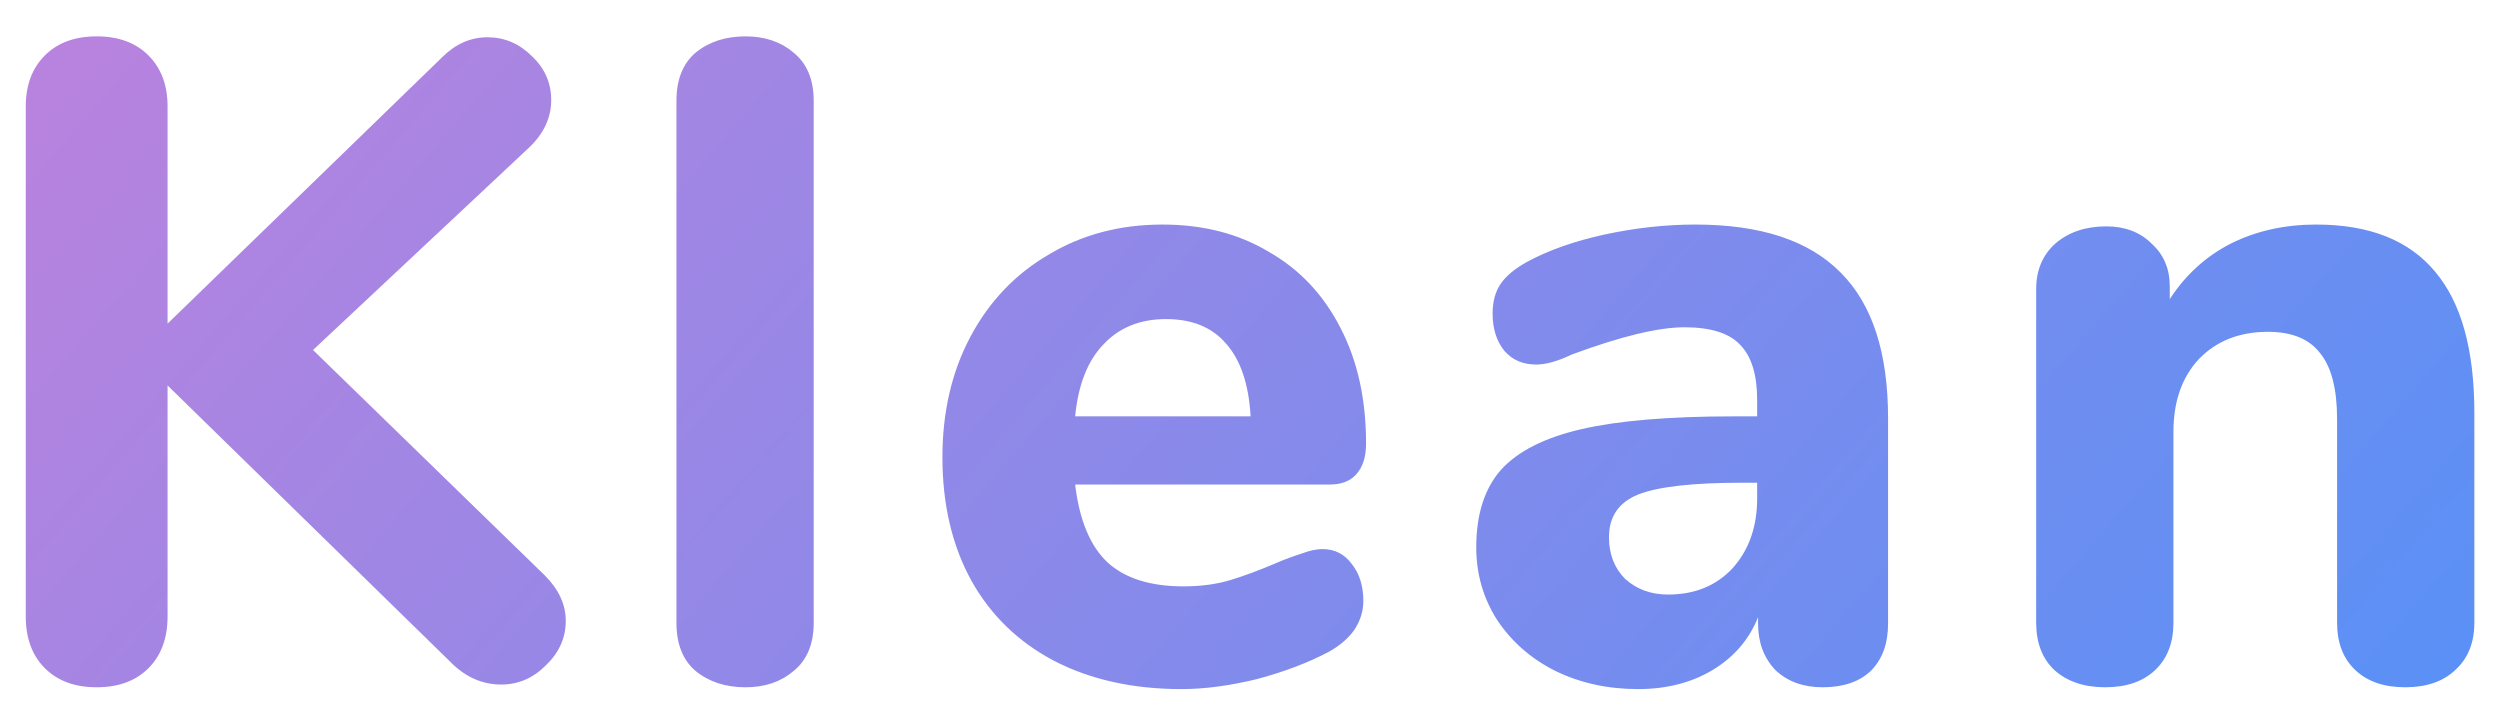 <svg width="66" height="19" viewBox="0 0 66 19" fill="none" xmlns="http://www.w3.org/2000/svg">
<path d="M14.384 15.192C14.752 15.56 14.936 15.96 14.936 16.392C14.936 16.84 14.76 17.232 14.408 17.568C14.072 17.904 13.68 18.072 13.232 18.072C12.72 18.072 12.264 17.864 11.864 17.448L4.424 10.176V16.272C4.424 16.848 4.256 17.304 3.92 17.64C3.584 17.976 3.128 18.144 2.552 18.144C1.976 18.144 1.52 17.976 1.184 17.64C0.848 17.304 0.68 16.848 0.68 16.272V2.808C0.68 2.248 0.848 1.8 1.184 1.464C1.52 1.128 1.976 0.96 2.552 0.96C3.128 0.96 3.584 1.128 3.92 1.464C4.256 1.8 4.424 2.248 4.424 2.808V8.544L11.672 1.512C12.024 1.16 12.424 0.984 12.872 0.984C13.32 0.984 13.712 1.152 14.048 1.488C14.384 1.808 14.552 2.192 14.552 2.64C14.552 3.104 14.36 3.52 13.976 3.888L8.264 9.24L14.384 15.192ZM19.682 18.144C19.154 18.144 18.714 18 18.362 17.712C18.026 17.424 17.858 17 17.858 16.44V2.664C17.858 2.104 18.026 1.68 18.362 1.392C18.714 1.104 19.154 0.96 19.682 0.96C20.194 0.96 20.618 1.104 20.954 1.392C21.306 1.68 21.482 2.104 21.482 2.664V16.44C21.482 17 21.306 17.424 20.954 17.712C20.618 18 20.194 18.144 19.682 18.144ZM34.912 14.496C35.232 14.496 35.488 14.624 35.68 14.88C35.888 15.136 35.992 15.464 35.992 15.864C35.992 16.136 35.912 16.392 35.752 16.632C35.592 16.856 35.368 17.048 35.08 17.208C34.536 17.496 33.904 17.736 33.184 17.928C32.464 18.104 31.8 18.192 31.192 18.192C29.912 18.192 28.792 17.944 27.832 17.448C26.888 16.952 26.16 16.248 25.648 15.336C25.136 14.408 24.88 13.32 24.88 12.072C24.88 10.872 25.128 9.808 25.624 8.88C26.12 7.952 26.808 7.232 27.688 6.72C28.568 6.192 29.568 5.928 30.688 5.928C31.76 5.928 32.696 6.168 33.496 6.648C34.312 7.112 34.944 7.784 35.392 8.664C35.84 9.528 36.064 10.544 36.064 11.712C36.064 12.064 35.976 12.336 35.8 12.528C35.64 12.704 35.408 12.792 35.104 12.792H28.384C28.496 13.736 28.784 14.424 29.248 14.856C29.712 15.272 30.376 15.48 31.24 15.48C31.704 15.48 32.12 15.424 32.488 15.312C32.856 15.2 33.264 15.048 33.712 14.856C33.936 14.76 34.152 14.68 34.36 14.616C34.568 14.536 34.752 14.496 34.912 14.496ZM30.784 8.424C30.096 8.424 29.544 8.648 29.128 9.096C28.712 9.528 28.464 10.16 28.384 10.992H33.016C32.968 10.144 32.752 9.504 32.368 9.072C32 8.64 31.472 8.424 30.784 8.424ZM44.757 5.928C46.485 5.928 47.765 6.352 48.597 7.2C49.429 8.032 49.845 9.312 49.845 11.04V16.464C49.845 16.992 49.693 17.408 49.389 17.712C49.085 18 48.661 18.144 48.117 18.144C47.605 18.144 47.189 17.992 46.869 17.688C46.565 17.368 46.413 16.96 46.413 16.464V16.296C46.173 16.888 45.773 17.352 45.213 17.688C44.653 18.024 43.997 18.192 43.245 18.192C42.445 18.192 41.717 18.032 41.061 17.712C40.421 17.392 39.909 16.944 39.525 16.368C39.157 15.792 38.973 15.152 38.973 14.448C38.973 13.584 39.189 12.904 39.621 12.408C40.069 11.912 40.781 11.552 41.757 11.328C42.733 11.104 44.069 10.992 45.765 10.992H46.389V10.56C46.389 9.888 46.237 9.4 45.933 9.096C45.645 8.792 45.157 8.64 44.469 8.64C43.781 8.64 42.789 8.88 41.493 9.36C41.125 9.536 40.813 9.624 40.557 9.624C40.205 9.624 39.925 9.504 39.717 9.264C39.509 9.008 39.405 8.68 39.405 8.28C39.405 7.96 39.477 7.696 39.621 7.488C39.765 7.28 39.997 7.088 40.317 6.912C40.877 6.608 41.557 6.368 42.357 6.192C43.173 6.016 43.973 5.928 44.757 5.928ZM44.037 15.696C44.741 15.696 45.309 15.464 45.741 15C46.173 14.52 46.389 13.904 46.389 13.152V12.744H45.981C44.685 12.744 43.773 12.848 43.245 13.056C42.733 13.264 42.477 13.64 42.477 14.184C42.477 14.632 42.621 15 42.909 15.288C43.213 15.56 43.589 15.696 44.037 15.696ZM61.147 5.928C62.554 5.928 63.602 6.344 64.29 7.176C64.978 7.992 65.323 9.232 65.323 10.896V16.44C65.323 16.968 65.154 17.384 64.819 17.688C64.499 17.992 64.058 18.144 63.498 18.144C62.938 18.144 62.498 17.992 62.178 17.688C61.858 17.384 61.699 16.968 61.699 16.44V11.064C61.699 10.264 61.547 9.68 61.242 9.312C60.955 8.944 60.498 8.76 59.874 8.76C59.123 8.76 58.514 9 58.05 9.48C57.602 9.96 57.379 10.6 57.379 11.4V16.44C57.379 16.968 57.218 17.384 56.898 17.688C56.578 17.992 56.139 18.144 55.578 18.144C55.019 18.144 54.571 17.992 54.234 17.688C53.914 17.384 53.755 16.968 53.755 16.44V7.632C53.755 7.136 53.922 6.736 54.258 6.432C54.611 6.128 55.059 5.976 55.602 5.976C56.099 5.976 56.498 6.128 56.803 6.432C57.123 6.72 57.282 7.096 57.282 7.56V7.896C57.699 7.256 58.234 6.768 58.891 6.432C59.562 6.096 60.315 5.928 61.147 5.928Z" fill="url(#paint0_linear_2287_7)"/>
<defs>
<linearGradient id="paint0_linear_2287_7" x1="-1" y1="-6" x2="54.232" y2="41.764" gradientUnits="userSpaceOnUse">
<stop stop-color="#C381DB"/>
<stop offset="1" stop-color="#4E92F9"/>
</linearGradient>
</defs>
</svg>
